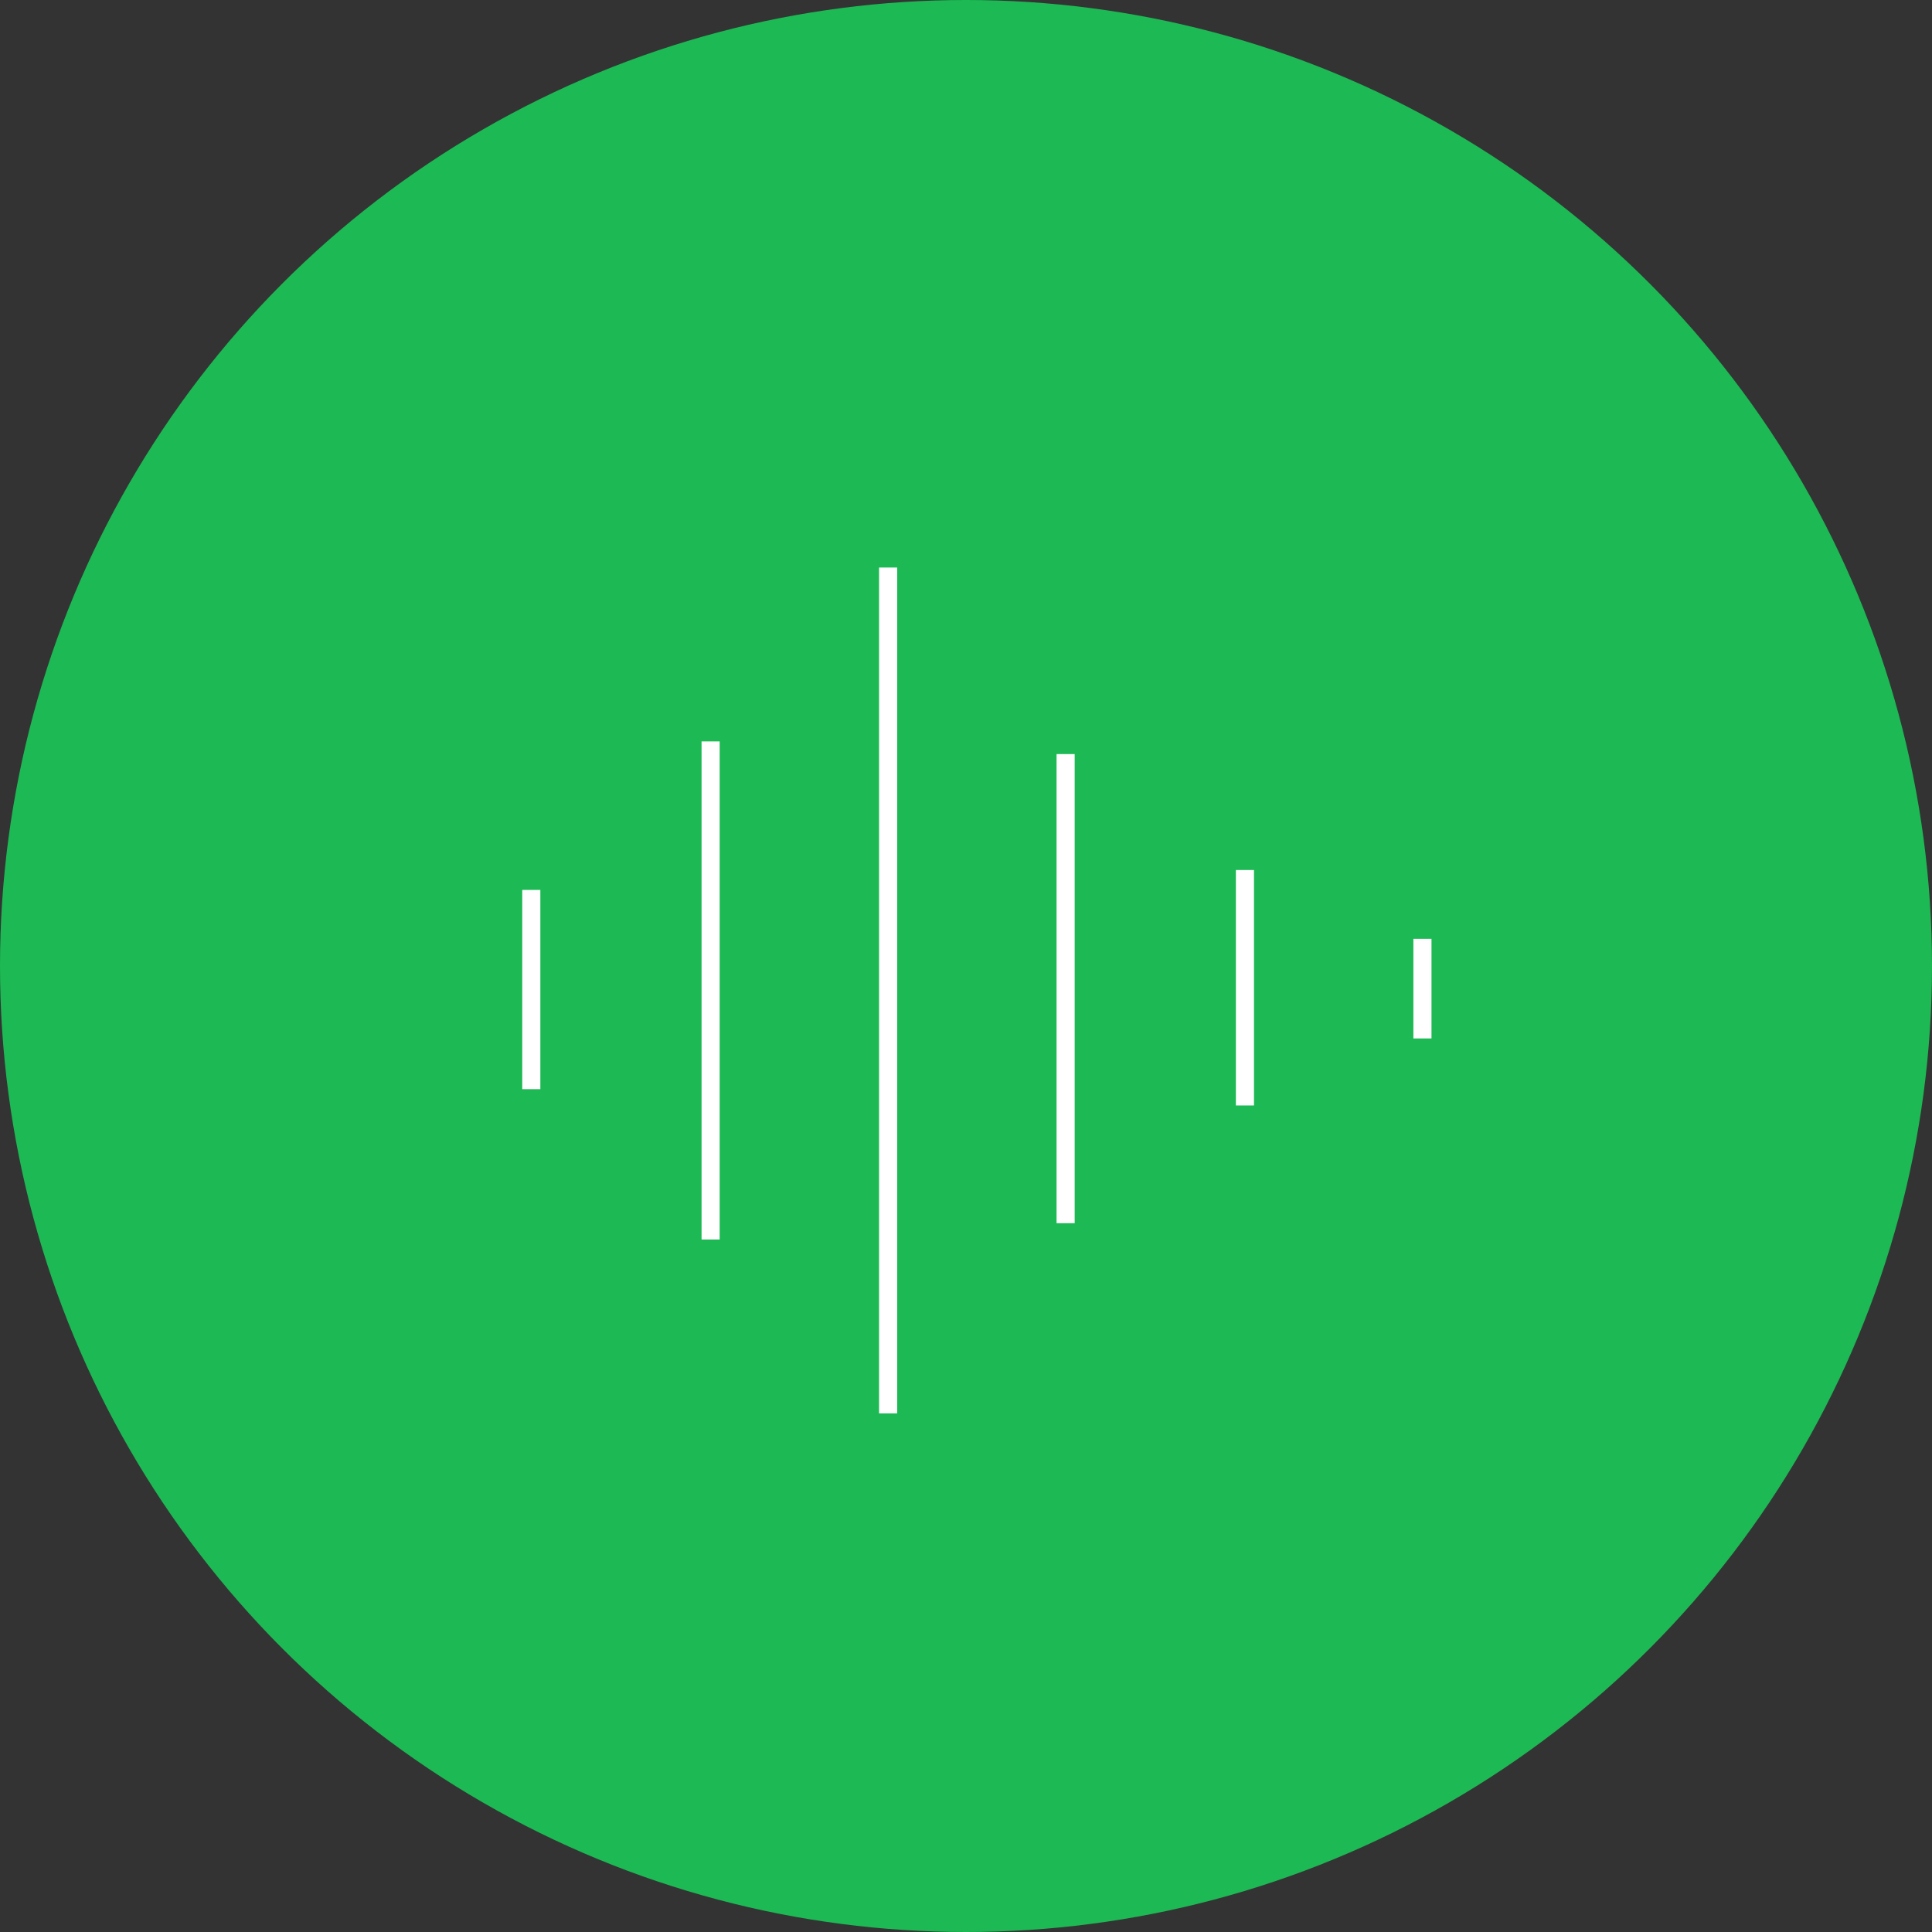     <svg
      xmlns="http://www.w3.org/2000/svg"
      width="64"
      height="64"
      viewBox="0 0 64 64" 
    >
      <rect x="0" y="0" width="64" height="64" fill="#333333" stroke="none"/>
      <circle cx="32" cy="32" r="32" fill="#1DB954" />

      <g transform="translate(32 32) scale(0.6) translate(-32 -32)">
        <path
          fill="none"
          stroke="#fff"
          strokeLinecap="round"
          strokeLinejoin="round"
          strokeWidth="4"
          d="M8 27.8v11m9.9-19.2v27.5m9.8-37.1v46.7m9.8-36.4v25.9m9.9-19.5v13m9.8-9.2v5.5"
        />
      </g>
    </svg>
